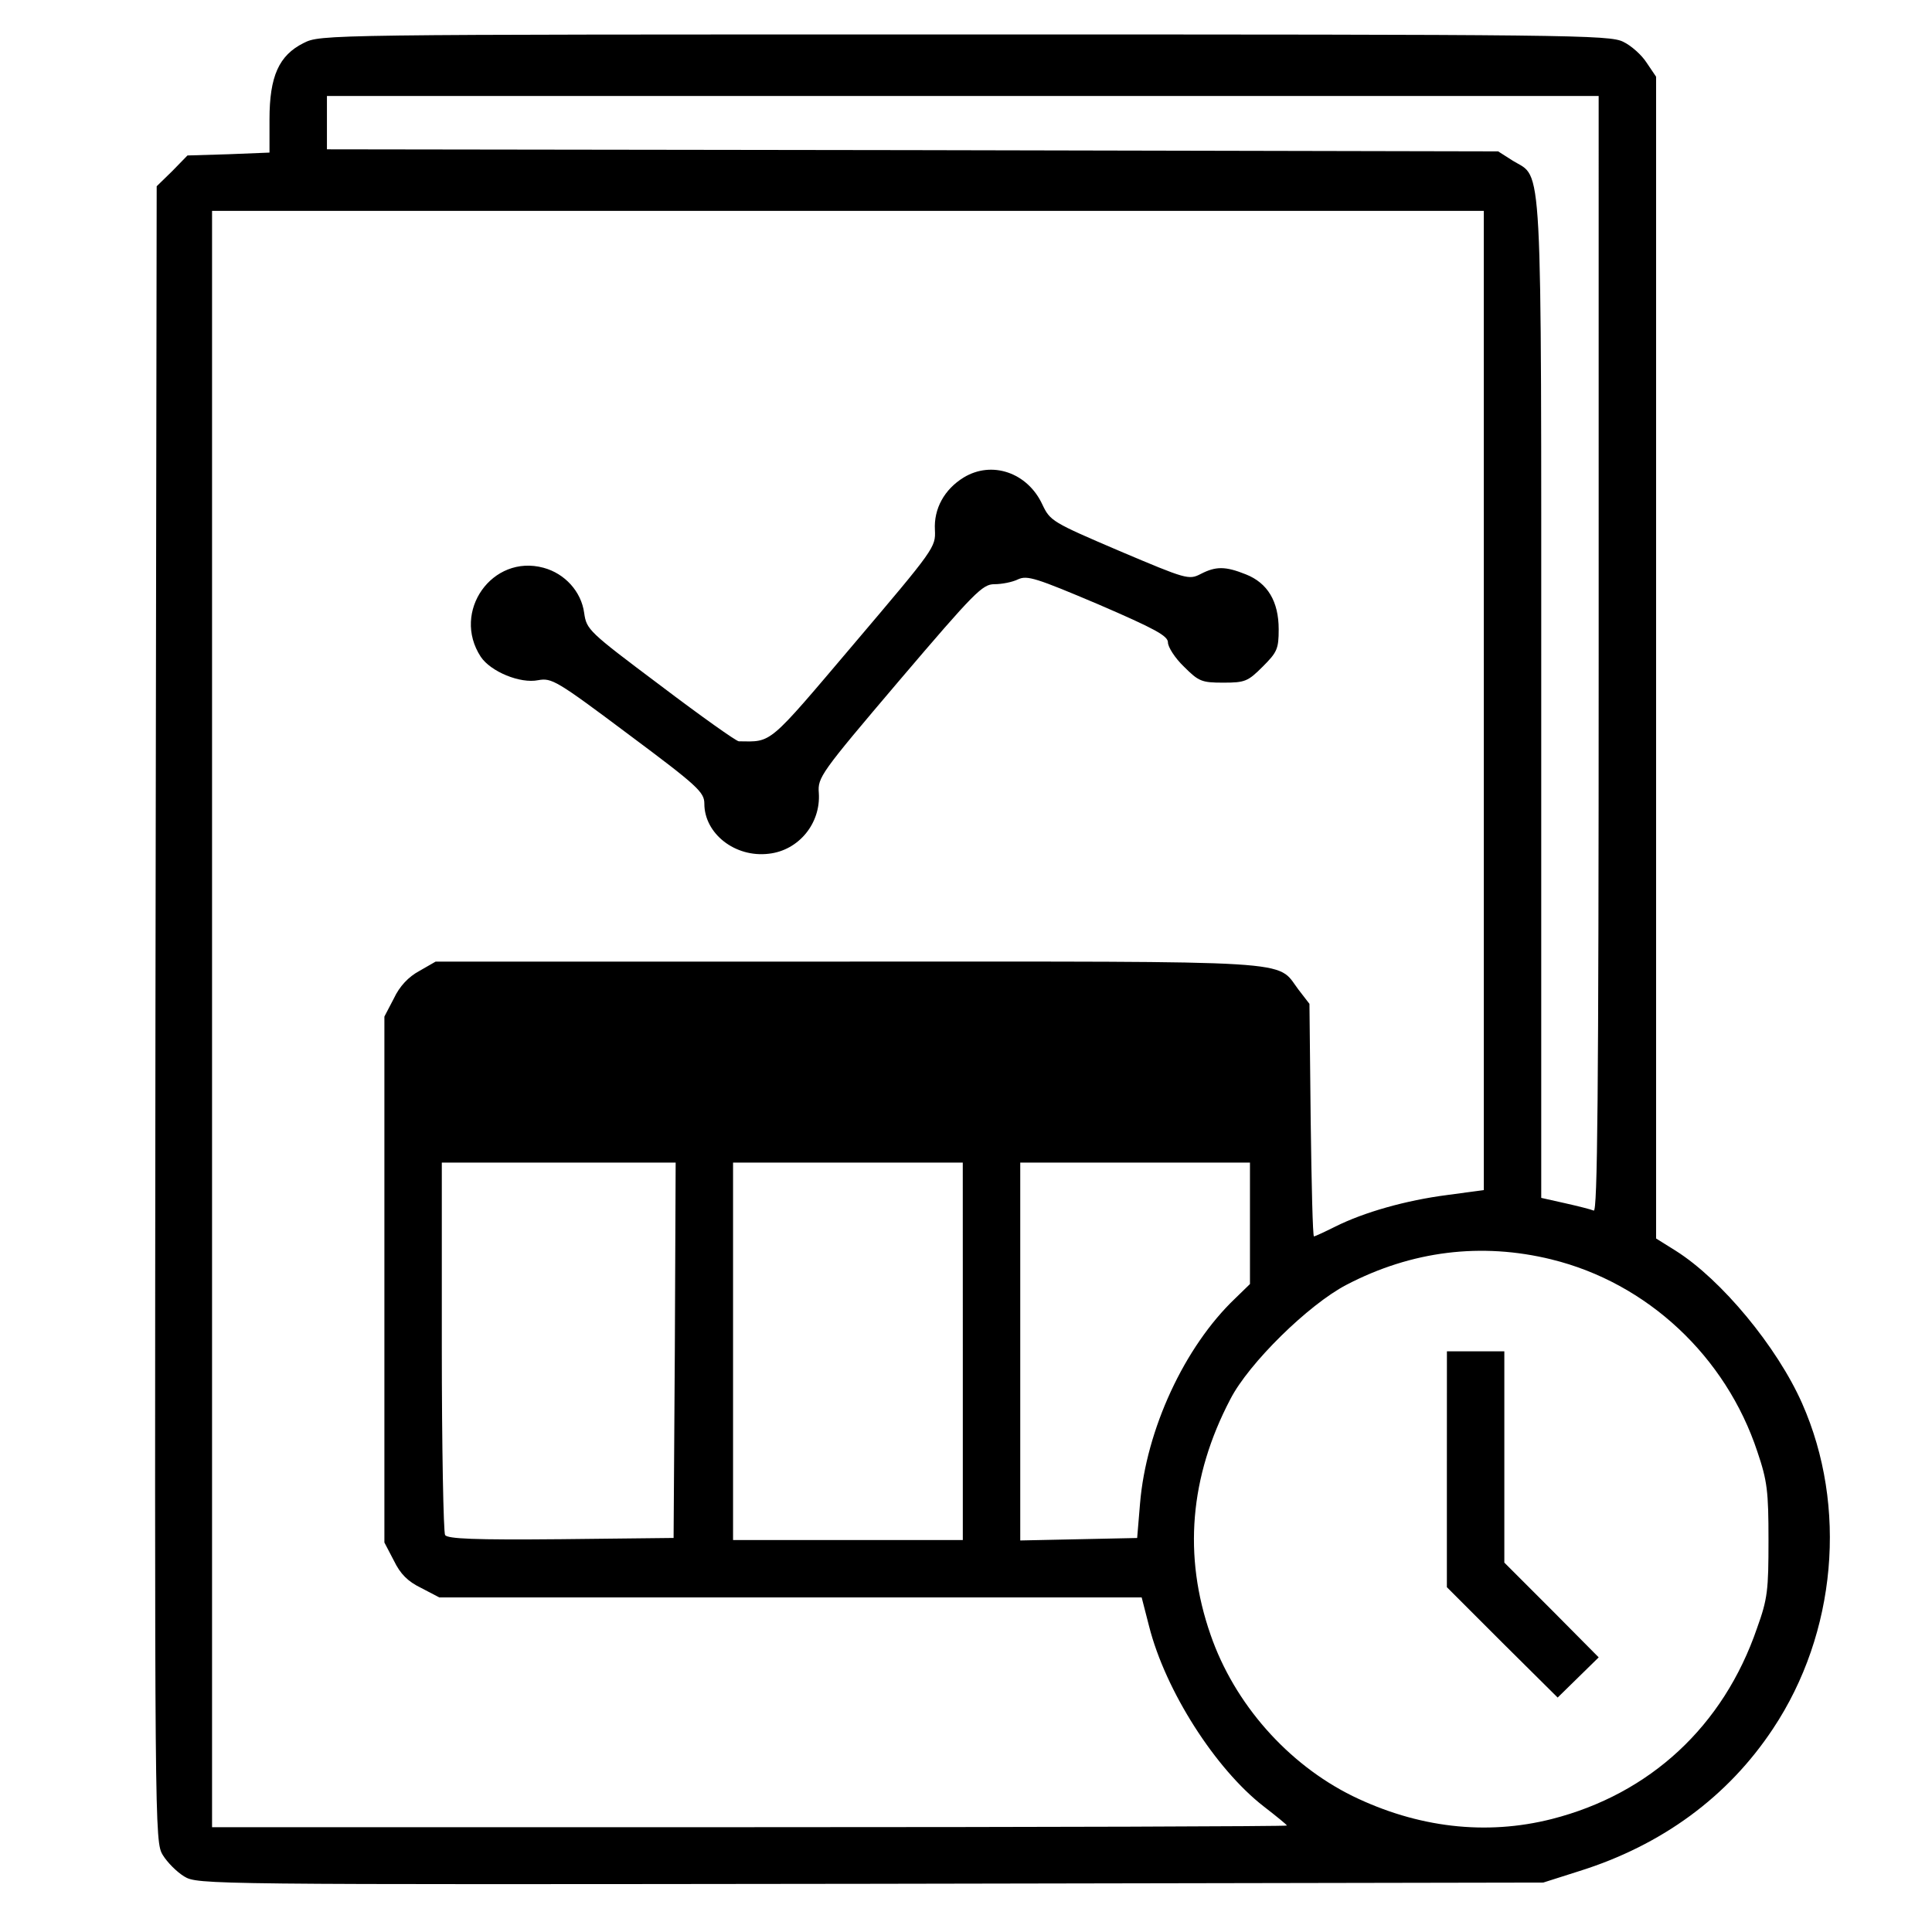 <?xml version="1.0" encoding="UTF-8" standalone="no"?>
<!-- Created with Inkscape (http://www.inkscape.org/) -->

<svg
   width="100mm"
   height="100mm"
   viewBox="0 0 100 100"
   version="1.1"
   id="svg26768"
   xmlns="http://www.w3.org/2000/svg"
   xmlns:svg="http://www.w3.org/2000/svg">
  <defs
     id="defs26765" />
  <path
     d="m 15.711,2.229 c -1.274,0.637 -1.762,1.72 -1.762,3.949 v 1.72 l -2.123,0.085 -2.123,0.064 -0.786,0.807 -0.807,0.786 -0.064,42.85 c -0.042,42.446 -0.042,42.829 0.382,43.529 0.234,0.382 0.722,0.871 1.104,1.104 0.701,0.425 1.04,0.425 35.524,0.382 l 34.823,-0.064 1.869,-0.595 c 4.268,-1.338 7.687,-3.843 10.022,-7.368 3.291,-4.947 3.865,-11.509 1.508,-16.838 -1.295,-2.93 -4.183,-6.413 -6.54,-7.899 L 85.719,64.104 V 34.037 3.97 L 85.231,3.248 c -0.255,-0.403 -0.807,-0.892 -1.21,-1.083 -0.701,-0.361 -2.76,-0.382 -34.08,-0.382 -33.337,0 -33.337,0 -34.229,0.446 z M 82.747,33.867 c 0,23.039 -0.064,28.878 -0.255,28.793 -0.149,-0.064 -0.828,-0.234 -1.486,-0.382 L 79.774,62.002 V 36.246 c 0,-28.729 0.085,-26.967 -1.465,-27.923 L 77.544,7.835 47.244,7.771 16.922,7.729 V 6.348 4.968 h 32.912 32.912 z m -5.945,2.399 v 25.332 l -1.89,0.255 c -2.145,0.276 -4.31,0.892 -5.797,1.635 -0.552,0.276 -1.062,0.51 -1.104,0.51 -0.064,0 -0.127,-2.697 -0.17,-6.009 l -0.064,-6.03 -0.573,-0.743 c -1.168,-1.55 0.361,-1.444 -23.357,-1.444 H 22.549 l -0.849,0.488 c -0.552,0.297 -1.019,0.786 -1.316,1.423 l -0.488,0.934 v 13.611 13.611 l 0.488,0.934 c 0.34,0.701 0.722,1.083 1.423,1.423 l 0.934,0.488 h 18.176 18.176 l 0.382,1.486 c 0.849,3.355 3.44,7.389 5.924,9.322 0.658,0.51 1.21,0.956 1.21,0.998 0,0.043 -12.507,0.085 -27.816,0.085 H 10.976 V 52.744 10.914 h 32.912 32.912 z m -41.873,33.613 -0.064,9.725 -5.818,0.064 c -4.523,0.043 -5.861,-0.021 -6.009,-0.212 -0.085,-0.149 -0.17,-4.544 -0.17,-9.789 v -9.492 h 6.052 6.052 z m 14.906,0.064 v 9.768 H 43.889 37.943 V 69.944 60.176 h 5.945 5.945 z M 64.698,63.319 v 3.143 l -0.764,0.743 c -2.633,2.506 -4.608,6.795 -4.926,10.617 l -0.149,1.784 -3.015,0.064 -3.036,0.064 v -9.789 -9.768 h 5.945 5.945 z m 15.607,1.869 c 4.947,1.21 9.024,5.011 10.659,9.959 0.51,1.508 0.573,2.038 0.573,4.565 0,2.591 -0.042,3.036 -0.595,4.565 -1.741,5.075 -5.542,8.578 -10.617,9.874 C 76.907,95.021 73.361,94.596 70.006,92.961 66.651,91.305 63.891,88.184 62.659,84.616 61.237,80.539 61.576,76.441 63.679,72.428 64.634,70.559 67.734,67.523 69.688,66.504 73.064,64.741 76.674,64.296 80.305,65.187 Z"
     id="path7968"
     style="stroke-width:0.021" />
  <path
     d="m 49.877,24.716 c -0.998,0.616 -1.55,1.614 -1.486,2.718 0.043,0.892 -0.021,0.977 -4.183,5.882 -4.502,5.308 -4.226,5.075 -5.967,5.054 -0.127,0 -1.954,-1.295 -4.056,-2.888 -3.737,-2.803 -3.822,-2.888 -3.949,-3.758 -0.149,-1.104 -0.998,-2.038 -2.102,-2.336 -2.654,-0.722 -4.778,2.272 -3.249,4.608 0.51,0.764 2.038,1.401 2.973,1.21 0.701,-0.127 0.956,0.021 4.671,2.803 3.589,2.675 3.928,2.994 3.928,3.589 0,1.55 1.593,2.803 3.334,2.591 1.55,-0.17 2.697,-1.571 2.591,-3.143 -0.064,-0.807 0.085,-1.019 4.162,-5.818 3.907,-4.587 4.31,-4.99 4.926,-4.99 0.382,0 0.934,-0.106 1.232,-0.255 0.467,-0.212 0.934,-0.064 4.141,1.295 2.952,1.274 3.61,1.635 3.61,1.975 0,0.234 0.361,0.807 0.828,1.253 0.764,0.764 0.913,0.828 2.038,0.828 1.125,0 1.274,-0.064 2.038,-0.828 0.743,-0.743 0.828,-0.913 0.828,-1.932 0,-1.444 -0.573,-2.399 -1.699,-2.845 -1.062,-0.425 -1.55,-0.425 -2.336,-0.021 -0.616,0.319 -0.743,0.276 -4.204,-1.189 C 54.463,27.03 54.357,26.966 53.954,26.117 53.189,24.461 51.342,23.824 49.877,24.716 Z"
     id="path7970"
     style="stroke-width:0.021" />
  <path
     d="m 74.89,76.059 v 6.094 l 2.867,2.867 2.867,2.845 1.062,-1.04 1.062,-1.04 -2.442,-2.463 -2.442,-2.442 v -5.478 -5.457 h -1.486 -1.486 z"
     id="path7972"
     style="stroke-width:0.021" />
</svg>
